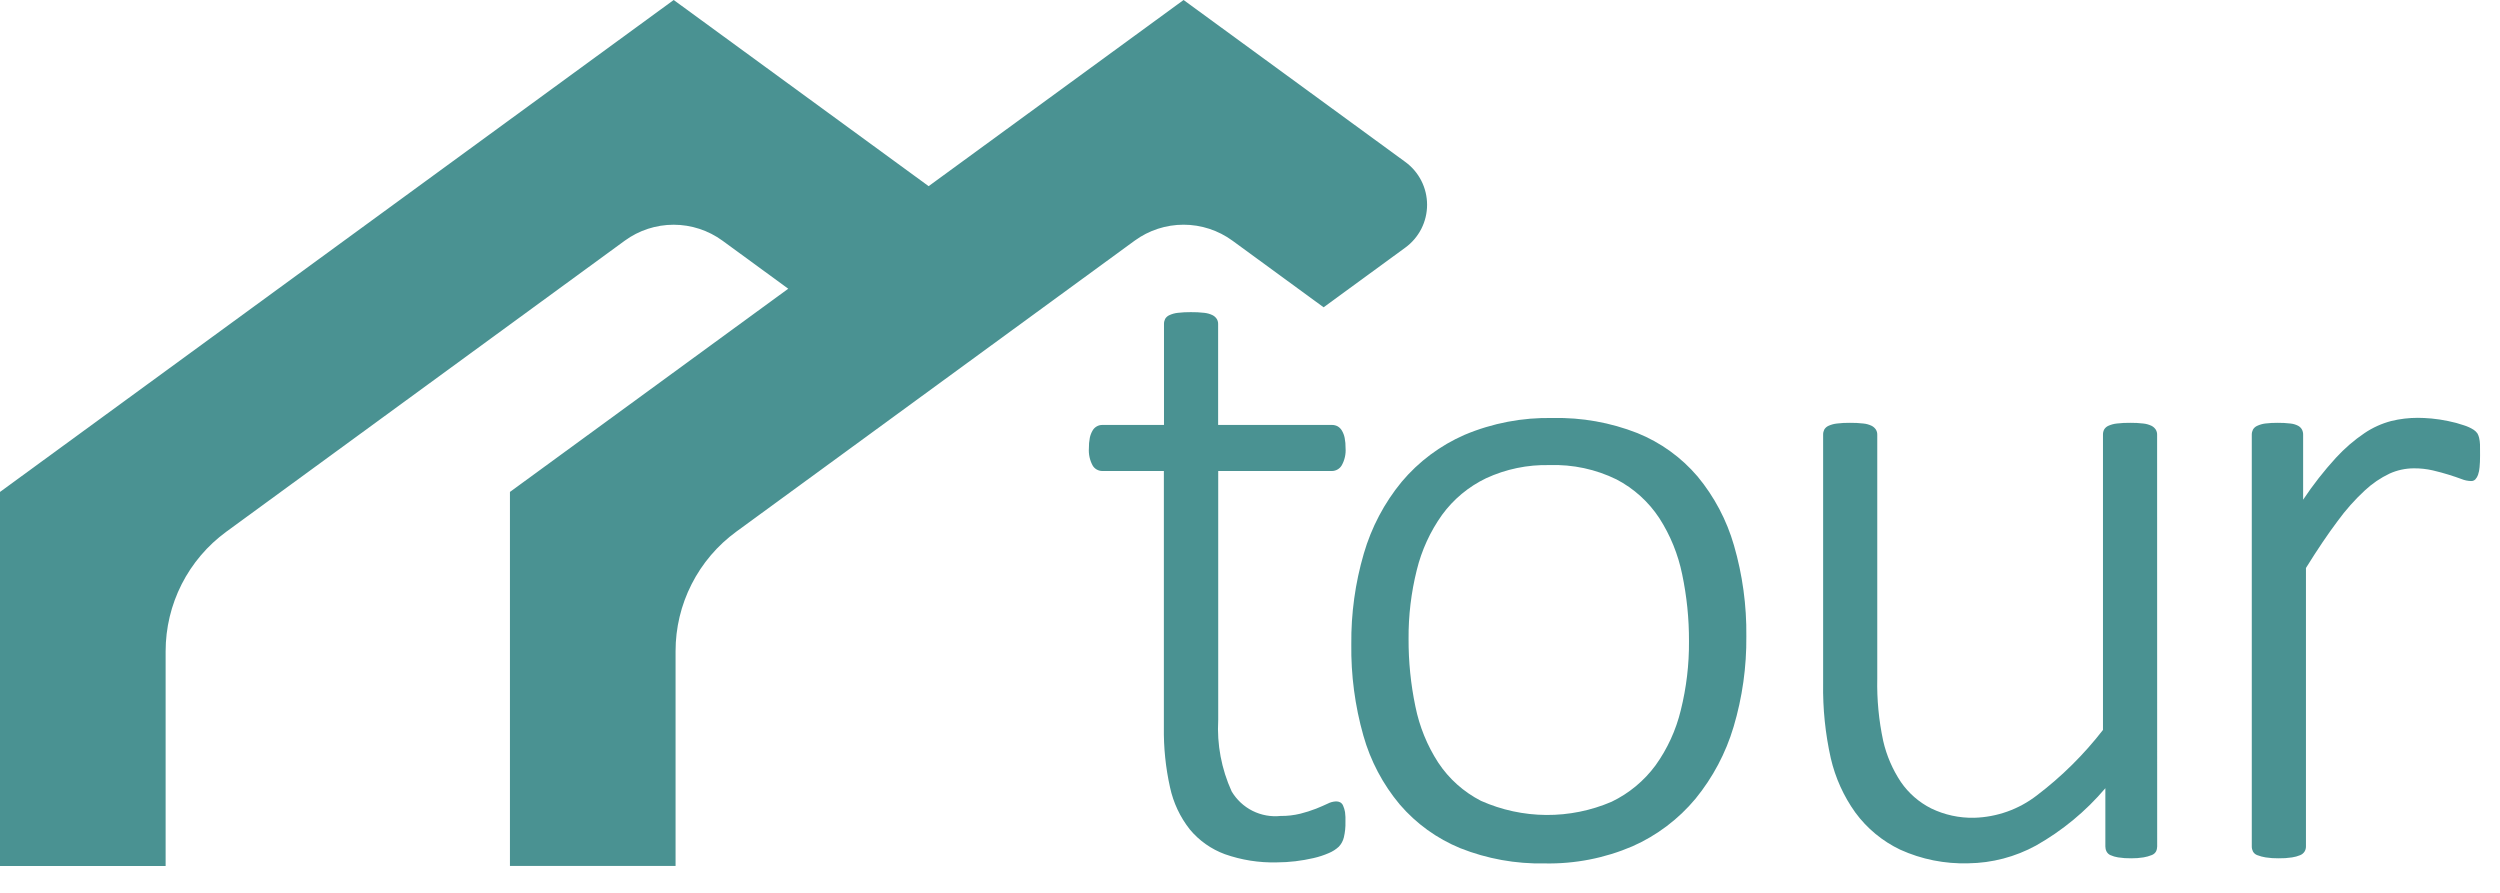 <svg width="84" height="30" viewBox="0 0 84 30" fill="none" xmlns="http://www.w3.org/2000/svg">
<path d="M45.207 27.615C45.212 27.79 45.194 27.964 45.154 28.135C45.126 28.252 45.068 28.36 44.985 28.448C44.887 28.539 44.773 28.612 44.649 28.663C44.484 28.735 44.313 28.791 44.137 28.831C43.935 28.878 43.731 28.913 43.526 28.938C43.318 28.963 43.108 28.975 42.899 28.976C42.306 28.991 41.715 28.898 41.156 28.701C40.697 28.532 40.29 28.245 39.978 27.869C39.652 27.455 39.424 26.971 39.313 26.455C39.165 25.793 39.096 25.115 39.106 24.437V15.826H37.045C36.977 15.827 36.91 15.81 36.85 15.776C36.791 15.743 36.742 15.694 36.709 15.634C36.615 15.457 36.573 15.258 36.587 15.059C36.585 14.943 36.595 14.828 36.617 14.714C36.634 14.628 36.665 14.546 36.709 14.47C36.742 14.41 36.791 14.361 36.85 14.327C36.91 14.293 36.977 14.276 37.046 14.278H39.11V10.884C39.109 10.826 39.123 10.768 39.148 10.716C39.182 10.659 39.233 10.614 39.294 10.588C39.383 10.547 39.478 10.521 39.576 10.511C39.721 10.494 39.866 10.487 40.012 10.488C40.163 10.486 40.313 10.494 40.463 10.511C40.558 10.521 40.651 10.546 40.738 10.588C40.797 10.617 40.847 10.661 40.883 10.716C40.914 10.767 40.93 10.825 40.929 10.884V14.278H44.752C44.819 14.277 44.885 14.293 44.944 14.324C45.004 14.359 45.054 14.409 45.089 14.47C45.133 14.545 45.164 14.628 45.181 14.714C45.203 14.827 45.213 14.943 45.211 15.058C45.226 15.258 45.181 15.458 45.083 15.634C45.05 15.691 45.002 15.74 44.944 15.773C44.887 15.807 44.821 15.825 44.755 15.826H40.932V24.189C40.886 25.014 41.041 25.838 41.383 26.59C41.549 26.87 41.792 27.097 42.084 27.244C42.375 27.39 42.702 27.45 43.027 27.416C43.251 27.419 43.474 27.393 43.692 27.34C43.871 27.295 44.047 27.239 44.219 27.172C44.372 27.11 44.502 27.054 44.609 27.003C44.697 26.957 44.793 26.931 44.892 26.927C44.94 26.926 44.987 26.936 45.029 26.957C45.075 26.983 45.11 27.023 45.129 27.072C45.159 27.14 45.18 27.212 45.193 27.286C45.207 27.395 45.212 27.505 45.207 27.615Z" fill="#4A9292"/>
<path d="M58.677 21.377C58.687 22.407 58.543 23.432 58.249 24.42C57.987 25.302 57.552 26.123 56.97 26.836C56.397 27.525 55.672 28.072 54.852 28.435C53.921 28.835 52.915 29.031 51.902 29.011C50.931 29.031 49.967 28.857 49.065 28.499C48.281 28.177 47.584 27.674 47.032 27.031C46.465 26.354 46.048 25.564 45.809 24.715C45.526 23.716 45.39 22.682 45.404 21.644C45.394 20.615 45.535 19.589 45.824 18.601C46.08 17.721 46.511 16.901 47.093 16.193C47.667 15.509 48.392 14.967 49.211 14.61C50.148 14.215 51.159 14.023 52.177 14.045C53.146 14.024 54.11 14.196 55.013 14.55C55.796 14.866 56.491 15.367 57.039 16.01C57.602 16.69 58.018 17.478 58.262 18.326C58.549 19.317 58.689 20.345 58.677 21.377ZM56.75 21.545C56.753 20.79 56.676 20.036 56.521 19.297C56.384 18.626 56.124 17.985 55.753 17.409C55.392 16.86 54.898 16.413 54.316 16.109C53.617 15.766 52.845 15.601 52.068 15.627C51.33 15.609 50.597 15.76 49.928 16.071C49.342 16.353 48.835 16.776 48.452 17.301C48.054 17.86 47.766 18.49 47.603 19.156C47.415 19.911 47.322 20.687 47.328 21.465C47.325 22.228 47.401 22.989 47.557 23.736C47.692 24.408 47.952 25.049 48.325 25.624C48.685 26.169 49.181 26.611 49.762 26.909C50.452 27.216 51.198 27.377 51.953 27.383C52.708 27.388 53.456 27.237 54.15 26.939C54.734 26.658 55.241 26.238 55.626 25.716C56.025 25.16 56.313 24.532 56.474 23.866C56.663 23.107 56.756 22.327 56.75 21.545Z" fill="#4A9292"/>
<path d="M72.481 28.441C72.481 28.499 72.468 28.557 72.442 28.609C72.41 28.666 72.359 28.709 72.297 28.731C72.209 28.767 72.116 28.792 72.022 28.808C71.886 28.83 71.748 28.84 71.61 28.839C71.461 28.841 71.313 28.831 71.166 28.808C71.077 28.794 70.989 28.768 70.907 28.731C70.852 28.706 70.807 28.663 70.779 28.609C70.753 28.557 70.74 28.499 70.74 28.441V26.484C70.083 27.259 69.294 27.911 68.409 28.411C67.712 28.792 66.933 28.997 66.138 29.007C65.349 29.031 64.565 28.875 63.845 28.548C63.248 28.263 62.731 27.835 62.34 27.302C61.946 26.753 61.666 26.132 61.514 25.475C61.33 24.651 61.244 23.809 61.257 22.966V14.603C61.256 14.544 61.27 14.487 61.295 14.434C61.329 14.377 61.38 14.332 61.441 14.306C61.53 14.266 61.626 14.24 61.724 14.23C61.868 14.213 62.014 14.205 62.159 14.207C62.31 14.205 62.46 14.213 62.61 14.23C62.706 14.239 62.799 14.265 62.885 14.306C62.944 14.335 62.994 14.38 63.03 14.434C63.061 14.485 63.077 14.543 63.076 14.603V22.798C63.061 23.502 63.128 24.205 63.275 24.893C63.388 25.387 63.59 25.856 63.871 26.277C64.13 26.653 64.48 26.958 64.888 27.163C65.338 27.381 65.833 27.488 66.333 27.477C67.095 27.456 67.832 27.194 68.435 26.728C69.27 26.095 70.018 25.354 70.66 24.526V14.603C70.659 14.544 70.672 14.487 70.698 14.434C70.731 14.377 70.782 14.332 70.843 14.306C70.933 14.266 71.028 14.24 71.126 14.23C71.276 14.213 71.426 14.205 71.577 14.207C71.723 14.205 71.868 14.213 72.013 14.23C72.108 14.239 72.201 14.265 72.288 14.306C72.347 14.335 72.397 14.38 72.433 14.434C72.464 14.485 72.48 14.543 72.479 14.603L72.481 28.441Z" fill="#4A9292"/>
<path d="M83.33 15.307C83.33 15.46 83.325 15.59 83.314 15.697C83.308 15.786 83.29 15.873 83.261 15.957C83.241 16.014 83.21 16.066 83.169 16.11C83.15 16.128 83.127 16.142 83.102 16.152C83.077 16.161 83.051 16.165 83.024 16.163C82.914 16.16 82.806 16.137 82.704 16.095C82.582 16.049 82.439 16.001 82.276 15.95C82.114 15.899 81.935 15.851 81.742 15.805C81.532 15.757 81.317 15.734 81.102 15.736C80.822 15.737 80.546 15.797 80.291 15.912C79.987 16.056 79.706 16.247 79.46 16.477C79.121 16.791 78.814 17.136 78.543 17.509C78.222 17.936 77.867 18.461 77.48 19.084V28.442C77.481 28.504 77.464 28.565 77.43 28.617C77.395 28.669 77.346 28.709 77.288 28.733C77.2 28.769 77.108 28.795 77.013 28.809C76.864 28.831 76.713 28.842 76.562 28.839C76.416 28.841 76.271 28.831 76.126 28.809C76.03 28.794 75.935 28.768 75.844 28.733C75.782 28.711 75.731 28.667 75.699 28.61C75.673 28.558 75.659 28.5 75.66 28.442V14.603C75.659 14.545 75.673 14.487 75.699 14.435C75.732 14.378 75.783 14.333 75.844 14.307C75.928 14.268 76.019 14.242 76.111 14.23C76.251 14.213 76.391 14.206 76.531 14.207C76.674 14.206 76.817 14.213 76.959 14.23C77.05 14.239 77.138 14.265 77.219 14.307C77.273 14.337 77.318 14.381 77.347 14.435C77.373 14.487 77.386 14.545 77.385 14.603V16.79C77.716 16.293 78.084 15.823 78.486 15.383C78.774 15.069 79.097 14.789 79.45 14.551C79.723 14.367 80.026 14.23 80.345 14.146C80.638 14.074 80.939 14.039 81.241 14.039C81.373 14.039 81.526 14.047 81.699 14.062C81.887 14.08 82.073 14.108 82.257 14.147C82.439 14.183 82.618 14.231 82.793 14.292C82.909 14.328 83.019 14.379 83.121 14.445C83.169 14.477 83.211 14.519 83.244 14.567C83.267 14.61 83.285 14.657 83.297 14.704C83.315 14.78 83.326 14.857 83.328 14.934C83.329 15.03 83.329 15.154 83.33 15.307Z" fill="#4A9292"/>
<path d="M47.218 8.32L44.473 10.325L41.41 8.086C40.933 7.738 40.358 7.55 39.768 7.55C39.177 7.55 38.602 7.738 38.125 8.086L24.74 17.863C24.107 18.325 23.593 18.929 23.238 19.628C22.883 20.326 22.698 21.098 22.699 21.881V29.096H17.134V16.529L26.485 9.701L24.276 8.087C23.799 7.739 23.224 7.551 22.634 7.551C22.044 7.551 21.468 7.739 20.992 8.087L7.606 17.864C6.974 18.326 6.459 18.93 6.104 19.629C5.75 20.327 5.565 21.099 5.565 21.883V29.098H0V16.529L22.636 0L31.202 6.255L39.768 0L47.218 5.441C47.445 5.606 47.629 5.823 47.757 6.073C47.884 6.323 47.95 6.6 47.95 6.881C47.95 7.161 47.884 7.438 47.757 7.688C47.629 7.938 47.445 8.155 47.218 8.32Z" fill="#4A9292"/>
</svg>
